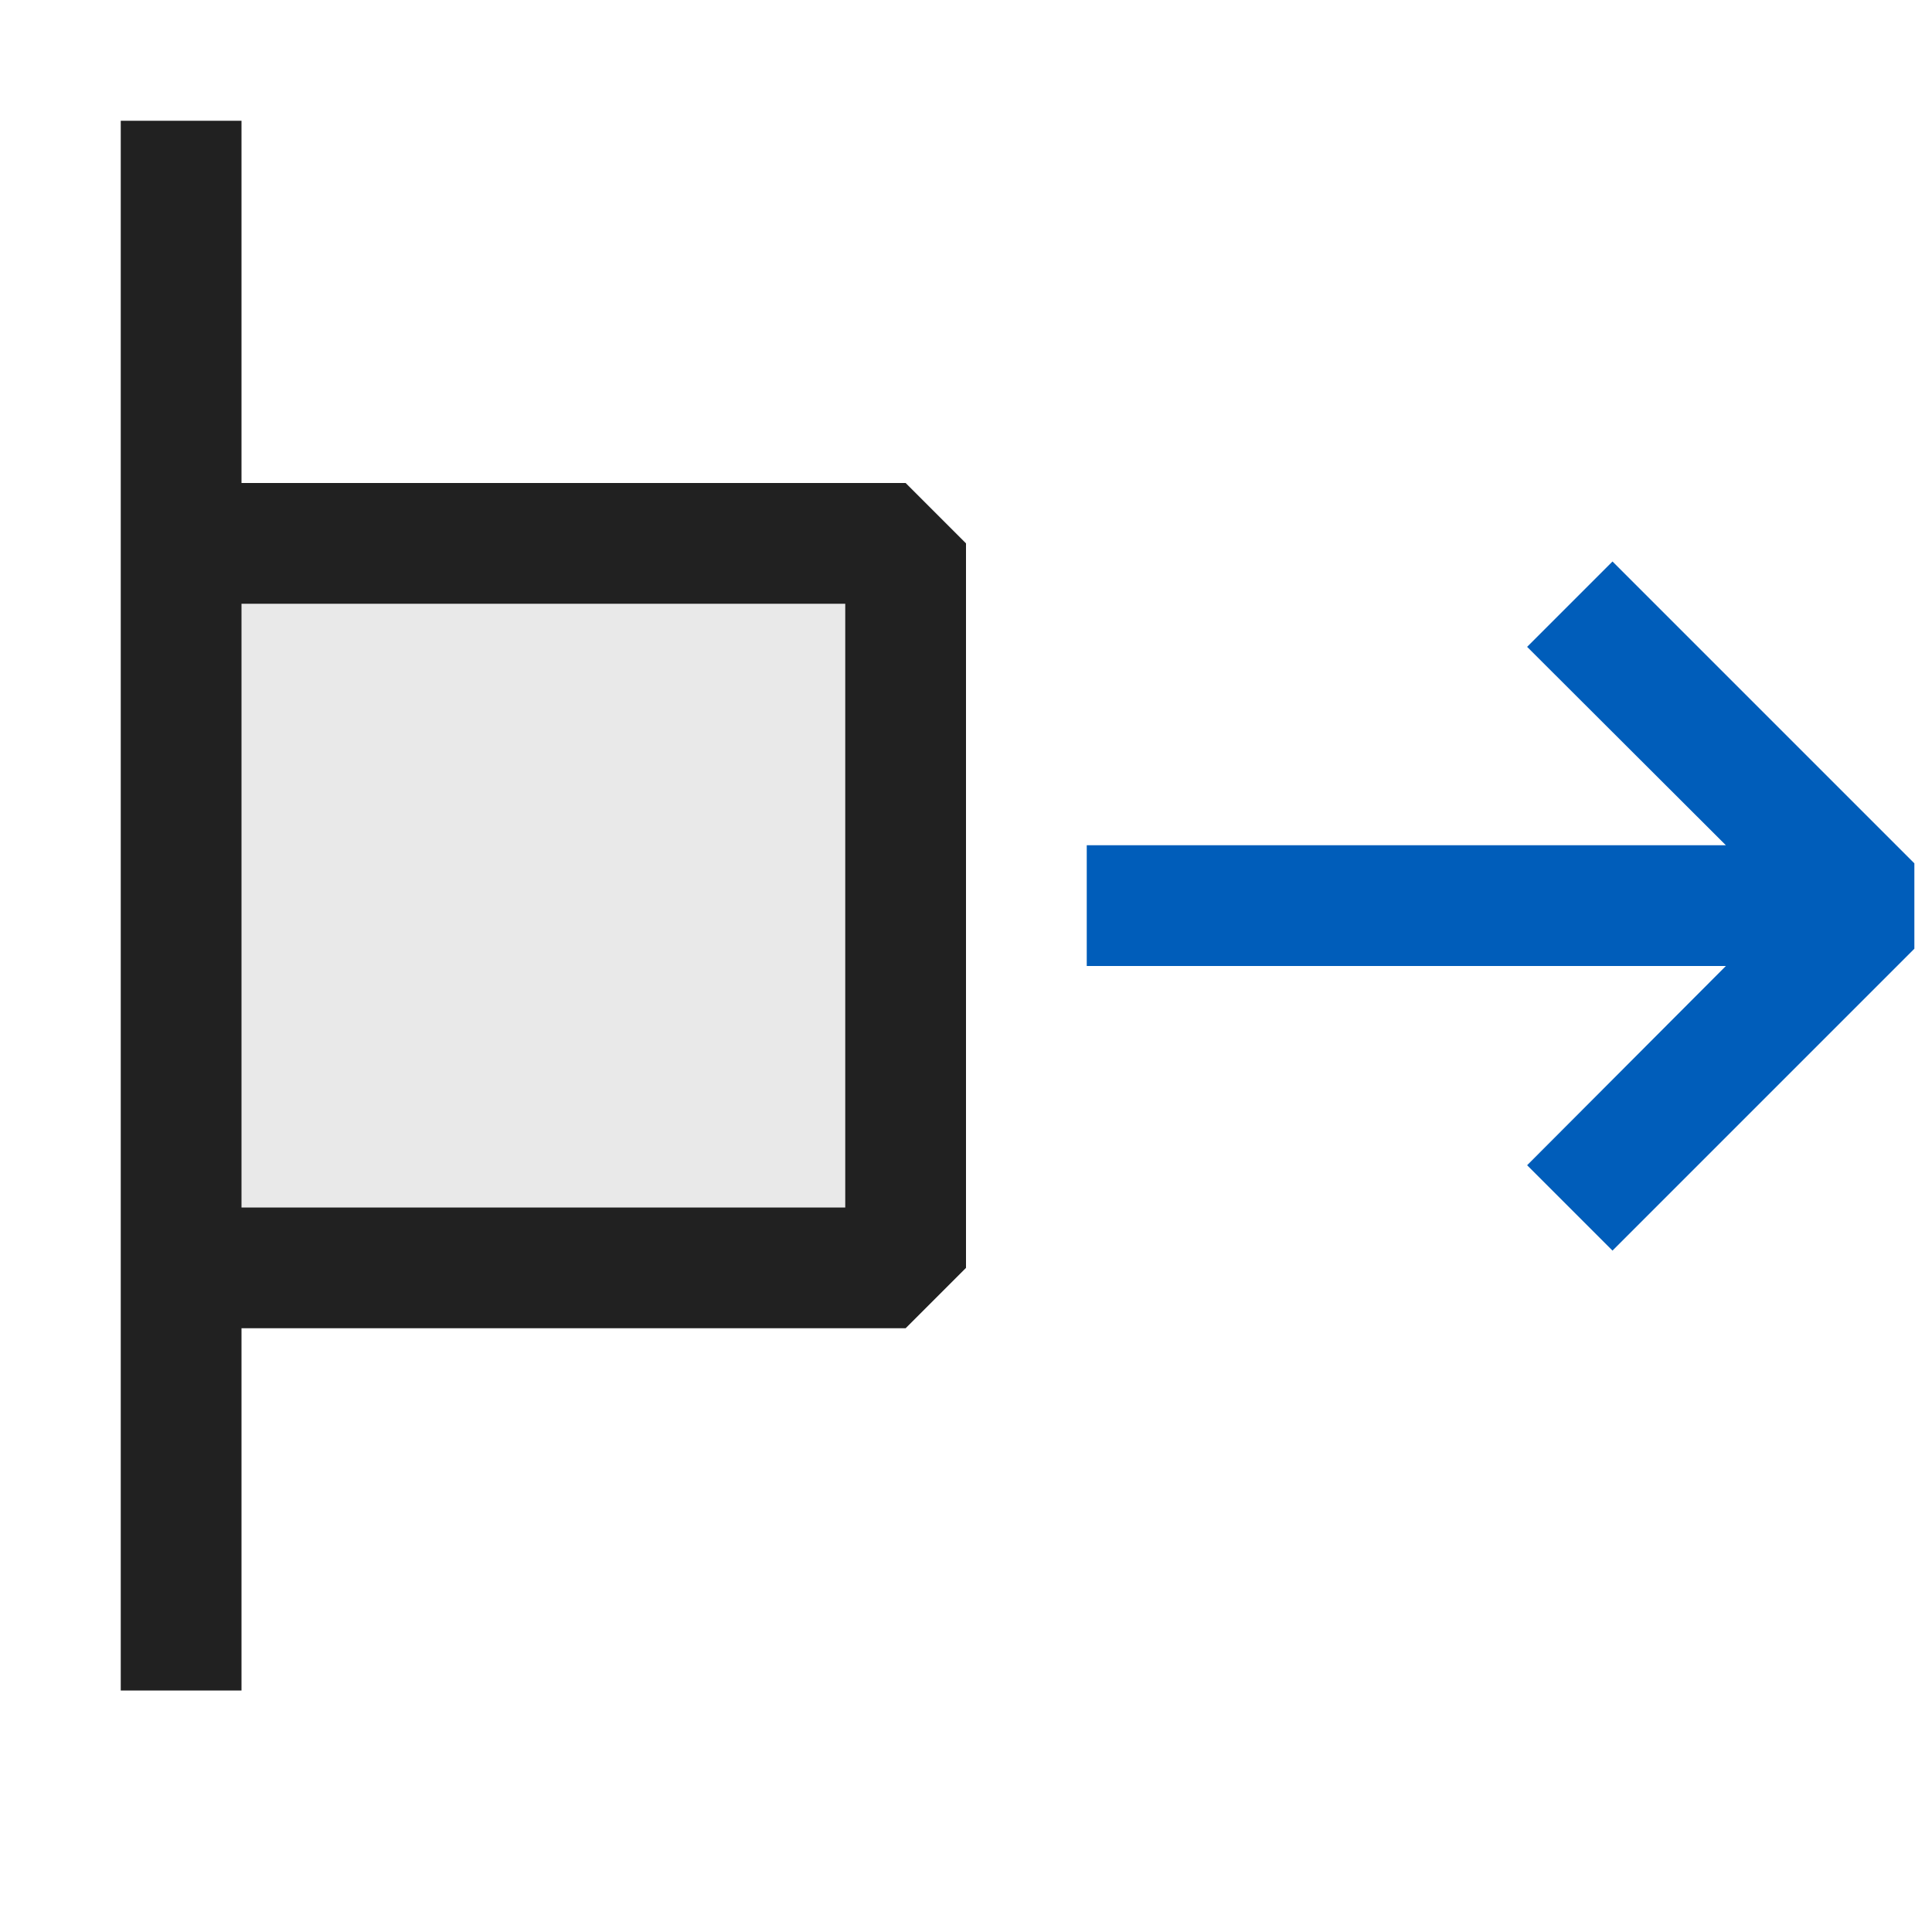 <svg xmlns="http://www.w3.org/2000/svg" viewBox="0 0 16 16">
  <defs>
    <style>.canvas{fill: none; opacity: 0;}.light-blue{fill: #005dba; opacity: 1;}.light-defaultgrey-10{fill: #212121; opacity: 0.1;}.light-defaultgrey{fill: #212121; opacity: 1;}</style>
  </defs>
  <title>OutputPin</title>
  <g id="canvas">
    <path class="canvas" d="M16,16H0V0H16Z" />
  </g>
  <g id="level-1">
    <path class="light-blue" d="M12.647,9.65,14.293,8H9V7h5.293L12.647,5.357l.707-.707,2.5,2.5v.707l-2.5,2.5Z" />
    <path class="light-defaultgrey-10" d="M7.5,4.5v6h-6v-6Z" />
    <path class="light-defaultgrey" d="M1,1V14H2V11H7.5l.5-.5v-6L7.5,4H2V1Zm1,9V5H7v5Z" />
  </g>
</svg>
